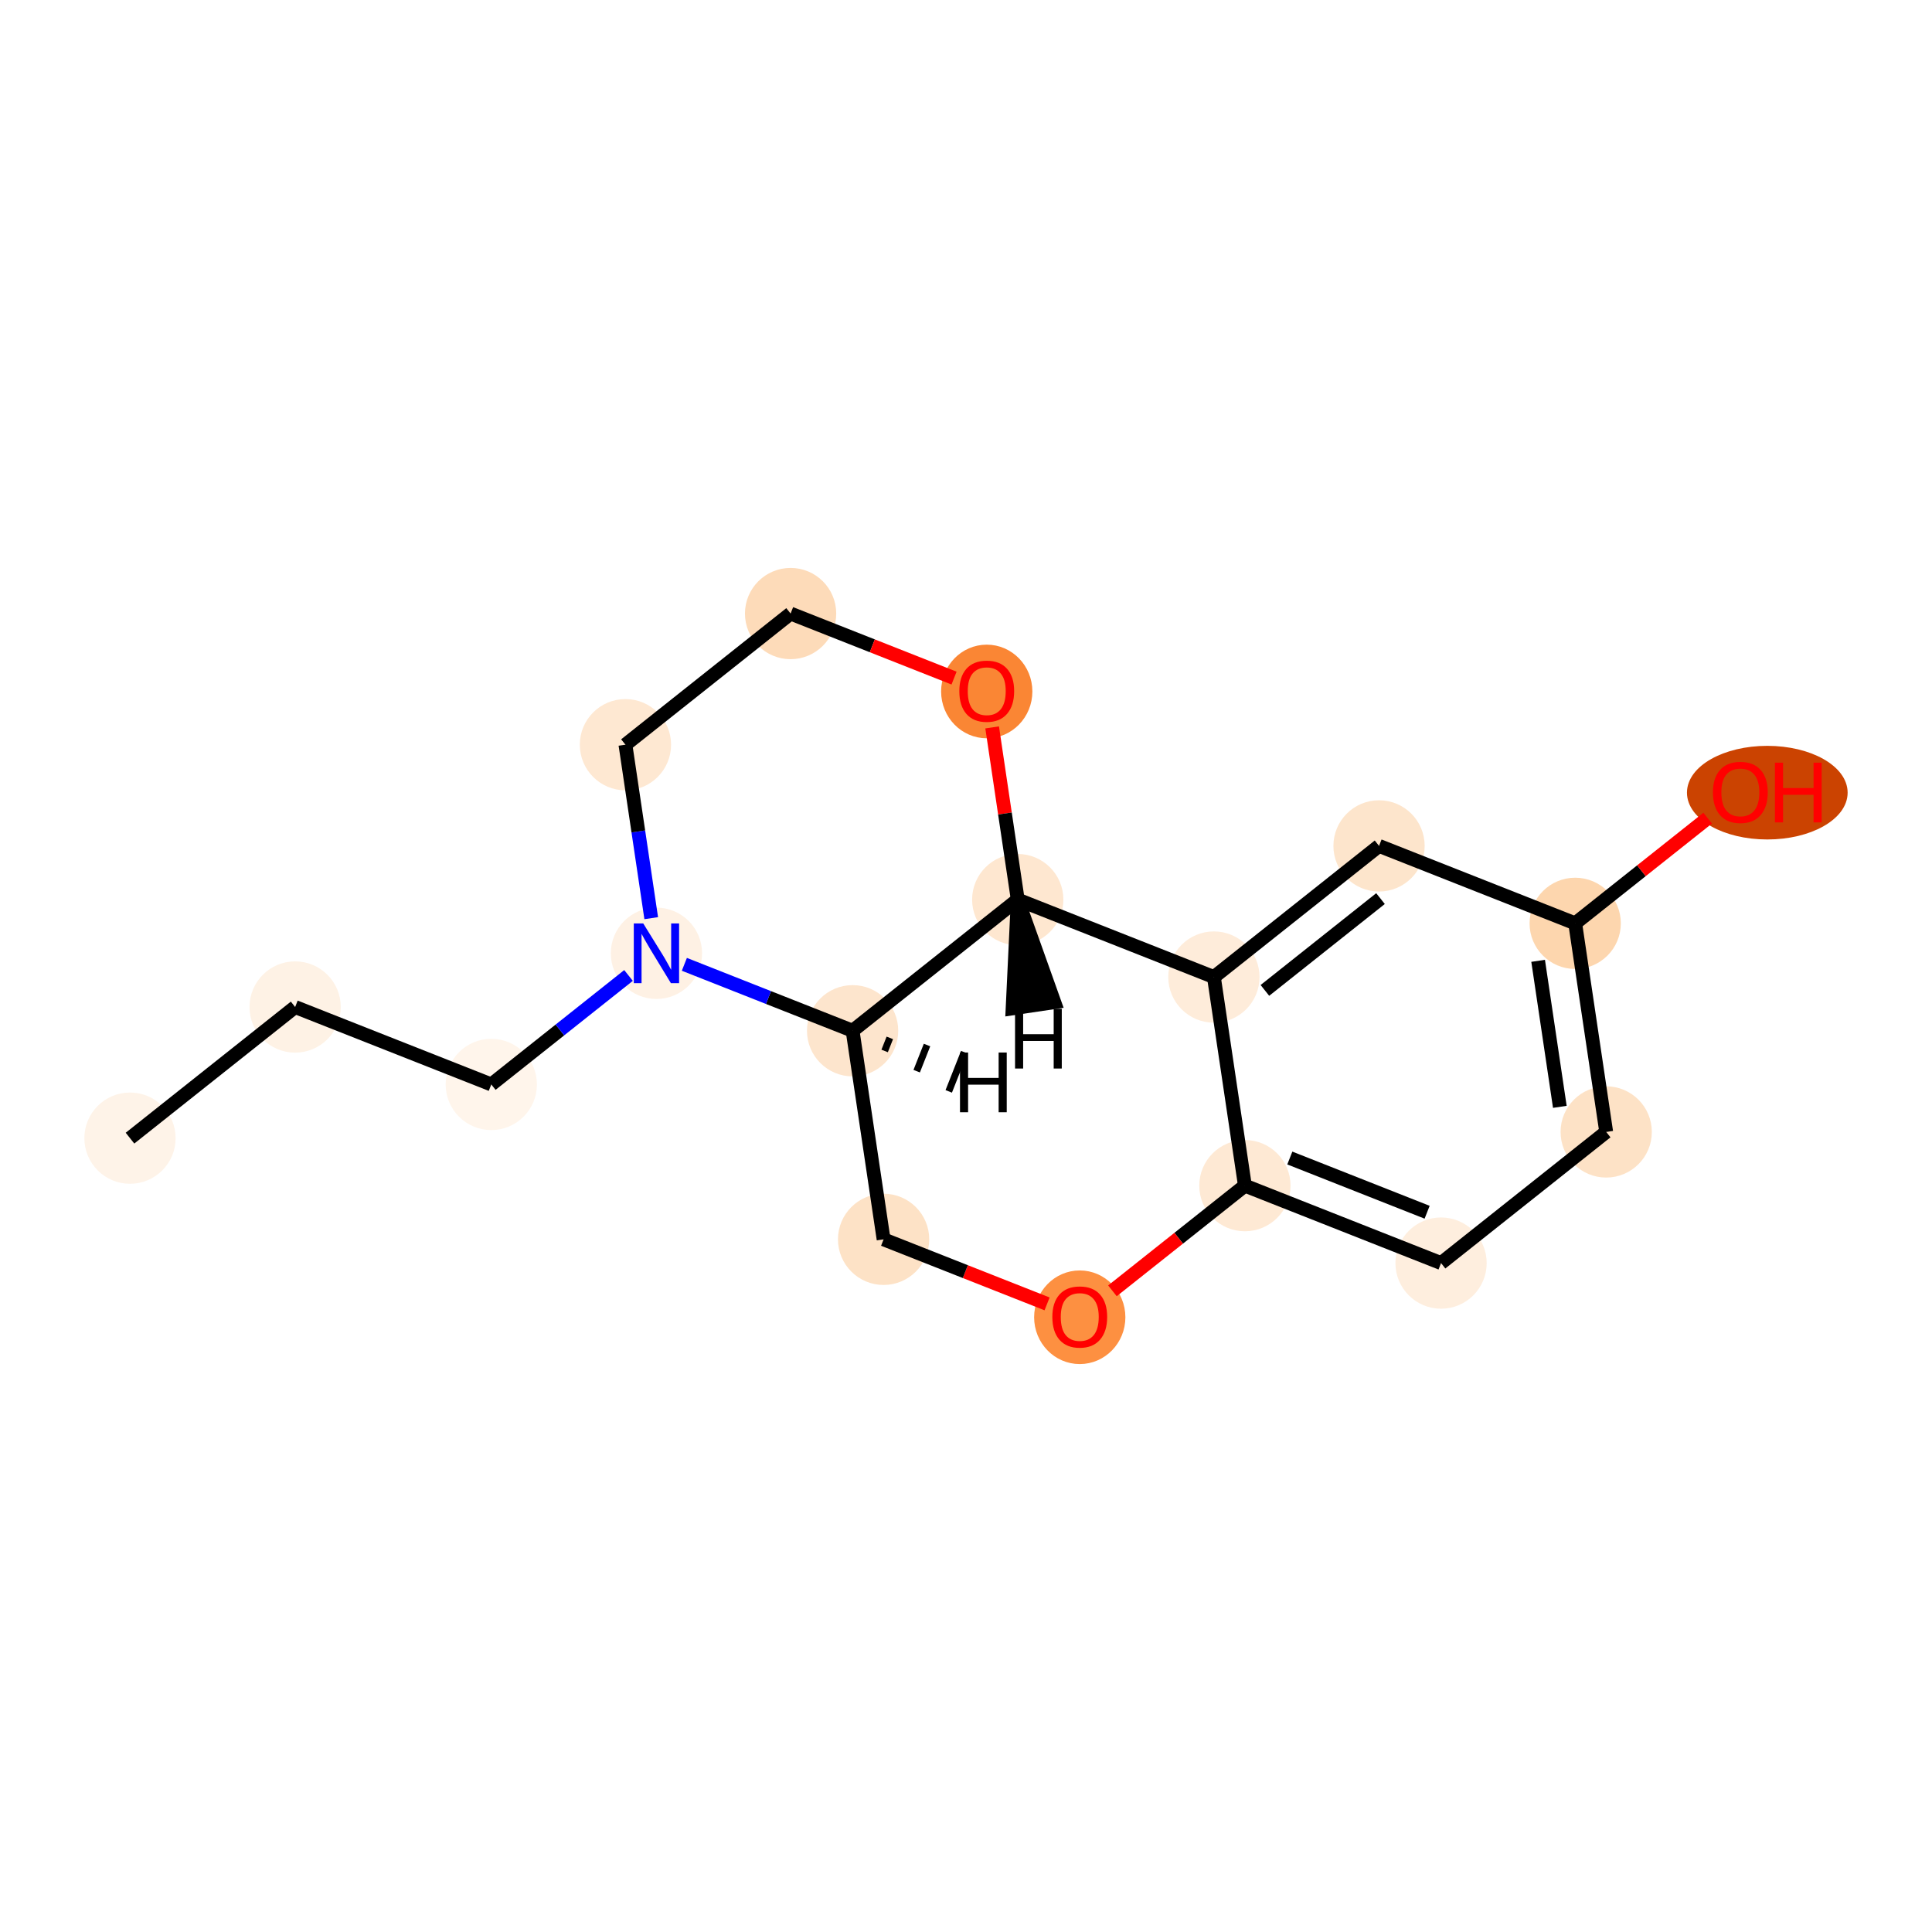 <?xml version='1.0' encoding='iso-8859-1'?>
<svg version='1.1' baseProfile='full'
              xmlns='http://www.w3.org/2000/svg'
                      xmlns:rdkit='http://www.rdkit.org/xml'
                      xmlns:xlink='http://www.w3.org/1999/xlink'
                  xml:space='preserve'
width='280px' height='280px' viewBox='0 0 280 280'>
<!-- END OF HEADER -->
<rect style='opacity:1.0;fill:#FFFFFF;stroke:none' width='280' height='280' x='0' y='0'> </rect>
<ellipse cx='18.84' cy='164.95' rx='6.113' ry='6.113'  style='fill:#FEF3E8;fill-rule:evenodd;stroke:#FEF3E8;stroke-width:1.0px;stroke-linecap:butt;stroke-linejoin:miter;stroke-opacity:1' />
<ellipse cx='42.774' cy='145.943' rx='6.113' ry='6.113'  style='fill:#FEF2E5;fill-rule:evenodd;stroke:#FEF2E5;stroke-width:1.0px;stroke-linecap:butt;stroke-linejoin:miter;stroke-opacity:1' />
<ellipse cx='71.202' cy='157.167' rx='6.113' ry='6.113'  style='fill:#FFF5EB;fill-rule:evenodd;stroke:#FFF5EB;stroke-width:1.0px;stroke-linecap:butt;stroke-linejoin:miter;stroke-opacity:1' />
<ellipse cx='95.137' cy='138.16' rx='6.113' ry='6.12'  style='fill:#FEF1E4;fill-rule:evenodd;stroke:#FEF1E4;stroke-width:1.0px;stroke-linecap:butt;stroke-linejoin:miter;stroke-opacity:1' />
<ellipse cx='90.643' cy='107.928' rx='6.113' ry='6.113'  style='fill:#FEE8D2;fill-rule:evenodd;stroke:#FEE8D2;stroke-width:1.0px;stroke-linecap:butt;stroke-linejoin:miter;stroke-opacity:1' />
<ellipse cx='114.578' cy='88.921' rx='6.113' ry='6.113'  style='fill:#FDDBB9;fill-rule:evenodd;stroke:#FDDBB9;stroke-width:1.0px;stroke-linecap:butt;stroke-linejoin:miter;stroke-opacity:1' />
<ellipse cx='143.006' cy='100.213' rx='6.113' ry='6.285'  style='fill:#FA8634;fill-rule:evenodd;stroke:#FA8634;stroke-width:1.0px;stroke-linecap:butt;stroke-linejoin:miter;stroke-opacity:1' />
<ellipse cx='147.499' cy='130.377' rx='6.113' ry='6.113'  style='fill:#FEE7D0;fill-rule:evenodd;stroke:#FEE7D0;stroke-width:1.0px;stroke-linecap:butt;stroke-linejoin:miter;stroke-opacity:1' />
<ellipse cx='175.927' cy='141.601' rx='6.113' ry='6.113'  style='fill:#FEECDA;fill-rule:evenodd;stroke:#FEECDA;stroke-width:1.0px;stroke-linecap:butt;stroke-linejoin:miter;stroke-opacity:1' />
<ellipse cx='199.861' cy='122.594' rx='6.113' ry='6.113'  style='fill:#FDE5CC;fill-rule:evenodd;stroke:#FDE5CC;stroke-width:1.0px;stroke-linecap:butt;stroke-linejoin:miter;stroke-opacity:1' />
<ellipse cx='228.289' cy='133.818' rx='6.113' ry='6.113'  style='fill:#FDD6AE;fill-rule:evenodd;stroke:#FDD6AE;stroke-width:1.0px;stroke-linecap:butt;stroke-linejoin:miter;stroke-opacity:1' />
<ellipse cx='256.13' cy='114.878' rx='11.143' ry='6.285'  style='fill:#CB4301;fill-rule:evenodd;stroke:#CB4301;stroke-width:1.0px;stroke-linecap:butt;stroke-linejoin:miter;stroke-opacity:1' />
<ellipse cx='232.783' cy='164.049' rx='6.113' ry='6.113'  style='fill:#FDE2C6;fill-rule:evenodd;stroke:#FDE2C6;stroke-width:1.0px;stroke-linecap:butt;stroke-linejoin:miter;stroke-opacity:1' />
<ellipse cx='208.848' cy='183.057' rx='6.113' ry='6.113'  style='fill:#FEEEDE;fill-rule:evenodd;stroke:#FEEEDE;stroke-width:1.0px;stroke-linecap:butt;stroke-linejoin:miter;stroke-opacity:1' />
<ellipse cx='180.421' cy='171.832' rx='6.113' ry='6.113'  style='fill:#FEE9D4;fill-rule:evenodd;stroke:#FEE9D4;stroke-width:1.0px;stroke-linecap:butt;stroke-linejoin:miter;stroke-opacity:1' />
<ellipse cx='156.486' cy='190.907' rx='6.113' ry='6.285'  style='fill:#FD9041;fill-rule:evenodd;stroke:#FD9041;stroke-width:1.0px;stroke-linecap:butt;stroke-linejoin:miter;stroke-opacity:1' />
<ellipse cx='128.058' cy='179.615' rx='6.113' ry='6.113'  style='fill:#FDE2C6;fill-rule:evenodd;stroke:#FDE2C6;stroke-width:1.0px;stroke-linecap:butt;stroke-linejoin:miter;stroke-opacity:1' />
<ellipse cx='123.565' cy='149.384' rx='6.113' ry='6.113'  style='fill:#FDE5CD;fill-rule:evenodd;stroke:#FDE5CD;stroke-width:1.0px;stroke-linecap:butt;stroke-linejoin:miter;stroke-opacity:1' />
<path class='bond-0 atom-0 atom-1' d='M 18.84,164.95 L 42.774,145.943' style='fill:none;fill-rule:evenodd;stroke:#000000;stroke-width:2.0px;stroke-linecap:butt;stroke-linejoin:miter;stroke-opacity:1' />
<path class='bond-1 atom-1 atom-2' d='M 42.774,145.943 L 71.202,157.167' style='fill:none;fill-rule:evenodd;stroke:#000000;stroke-width:2.0px;stroke-linecap:butt;stroke-linejoin:miter;stroke-opacity:1' />
<path class='bond-2 atom-2 atom-3' d='M 71.202,157.167 L 81.146,149.27' style='fill:none;fill-rule:evenodd;stroke:#000000;stroke-width:2.0px;stroke-linecap:butt;stroke-linejoin:miter;stroke-opacity:1' />
<path class='bond-2 atom-2 atom-3' d='M 81.146,149.27 L 91.09,141.373' style='fill:none;fill-rule:evenodd;stroke:#0000FF;stroke-width:2.0px;stroke-linecap:butt;stroke-linejoin:miter;stroke-opacity:1' />
<path class='bond-3 atom-3 atom-4' d='M 94.38,133.068 L 92.511,120.498' style='fill:none;fill-rule:evenodd;stroke:#0000FF;stroke-width:2.0px;stroke-linecap:butt;stroke-linejoin:miter;stroke-opacity:1' />
<path class='bond-3 atom-3 atom-4' d='M 92.511,120.498 L 90.643,107.928' style='fill:none;fill-rule:evenodd;stroke:#000000;stroke-width:2.0px;stroke-linecap:butt;stroke-linejoin:miter;stroke-opacity:1' />
<path class='bond-17 atom-17 atom-3' d='M 123.565,149.384 L 111.374,144.571' style='fill:none;fill-rule:evenodd;stroke:#000000;stroke-width:2.0px;stroke-linecap:butt;stroke-linejoin:miter;stroke-opacity:1' />
<path class='bond-17 atom-17 atom-3' d='M 111.374,144.571 L 99.183,139.758' style='fill:none;fill-rule:evenodd;stroke:#0000FF;stroke-width:2.0px;stroke-linecap:butt;stroke-linejoin:miter;stroke-opacity:1' />
<path class='bond-4 atom-4 atom-5' d='M 90.643,107.928 L 114.578,88.921' style='fill:none;fill-rule:evenodd;stroke:#000000;stroke-width:2.0px;stroke-linecap:butt;stroke-linejoin:miter;stroke-opacity:1' />
<path class='bond-5 atom-5 atom-6' d='M 114.578,88.921 L 126.423,93.598' style='fill:none;fill-rule:evenodd;stroke:#000000;stroke-width:2.0px;stroke-linecap:butt;stroke-linejoin:miter;stroke-opacity:1' />
<path class='bond-5 atom-5 atom-6' d='M 126.423,93.598 L 138.268,98.275' style='fill:none;fill-rule:evenodd;stroke:#FF0000;stroke-width:2.0px;stroke-linecap:butt;stroke-linejoin:miter;stroke-opacity:1' />
<path class='bond-6 atom-6 atom-7' d='M 143.79,105.421 L 145.644,117.899' style='fill:none;fill-rule:evenodd;stroke:#FF0000;stroke-width:2.0px;stroke-linecap:butt;stroke-linejoin:miter;stroke-opacity:1' />
<path class='bond-6 atom-6 atom-7' d='M 145.644,117.899 L 147.499,130.377' style='fill:none;fill-rule:evenodd;stroke:#000000;stroke-width:2.0px;stroke-linecap:butt;stroke-linejoin:miter;stroke-opacity:1' />
<path class='bond-7 atom-7 atom-8' d='M 147.499,130.377 L 175.927,141.601' style='fill:none;fill-rule:evenodd;stroke:#000000;stroke-width:2.0px;stroke-linecap:butt;stroke-linejoin:miter;stroke-opacity:1' />
<path class='bond-18 atom-17 atom-7' d='M 123.565,149.384 L 147.499,130.377' style='fill:none;fill-rule:evenodd;stroke:#000000;stroke-width:2.0px;stroke-linecap:butt;stroke-linejoin:miter;stroke-opacity:1' />
<path class='bond-20 atom-7 atom-18' d='M 147.499,130.377 L 146.753,146.143 L 152.799,145.245 Z' style='fill:#000000;fill-rule:evenodd;fill-opacity:1;stroke:#000000;stroke-width:2.0px;stroke-linecap:butt;stroke-linejoin:miter;stroke-opacity:1;' />
<path class='bond-8 atom-8 atom-9' d='M 175.927,141.601 L 199.861,122.594' style='fill:none;fill-rule:evenodd;stroke:#000000;stroke-width:2.0px;stroke-linecap:butt;stroke-linejoin:miter;stroke-opacity:1' />
<path class='bond-8 atom-8 atom-9' d='M 183.319,143.537 L 200.073,130.232' style='fill:none;fill-rule:evenodd;stroke:#000000;stroke-width:2.0px;stroke-linecap:butt;stroke-linejoin:miter;stroke-opacity:1' />
<path class='bond-19 atom-14 atom-8' d='M 180.421,171.832 L 175.927,141.601' style='fill:none;fill-rule:evenodd;stroke:#000000;stroke-width:2.0px;stroke-linecap:butt;stroke-linejoin:miter;stroke-opacity:1' />
<path class='bond-9 atom-9 atom-10' d='M 199.861,122.594 L 228.289,133.818' style='fill:none;fill-rule:evenodd;stroke:#000000;stroke-width:2.0px;stroke-linecap:butt;stroke-linejoin:miter;stroke-opacity:1' />
<path class='bond-10 atom-10 atom-11' d='M 228.289,133.818 L 237.888,126.195' style='fill:none;fill-rule:evenodd;stroke:#000000;stroke-width:2.0px;stroke-linecap:butt;stroke-linejoin:miter;stroke-opacity:1' />
<path class='bond-10 atom-10 atom-11' d='M 237.888,126.195 L 247.486,118.573' style='fill:none;fill-rule:evenodd;stroke:#FF0000;stroke-width:2.0px;stroke-linecap:butt;stroke-linejoin:miter;stroke-opacity:1' />
<path class='bond-11 atom-10 atom-12' d='M 228.289,133.818 L 232.783,164.049' style='fill:none;fill-rule:evenodd;stroke:#000000;stroke-width:2.0px;stroke-linecap:butt;stroke-linejoin:miter;stroke-opacity:1' />
<path class='bond-11 atom-10 atom-12' d='M 222.917,139.251 L 226.063,160.413' style='fill:none;fill-rule:evenodd;stroke:#000000;stroke-width:2.0px;stroke-linecap:butt;stroke-linejoin:miter;stroke-opacity:1' />
<path class='bond-12 atom-12 atom-13' d='M 232.783,164.049 L 208.848,183.057' style='fill:none;fill-rule:evenodd;stroke:#000000;stroke-width:2.0px;stroke-linecap:butt;stroke-linejoin:miter;stroke-opacity:1' />
<path class='bond-13 atom-13 atom-14' d='M 208.848,183.057 L 180.421,171.832' style='fill:none;fill-rule:evenodd;stroke:#000000;stroke-width:2.0px;stroke-linecap:butt;stroke-linejoin:miter;stroke-opacity:1' />
<path class='bond-13 atom-13 atom-14' d='M 206.829,175.687 L 186.93,167.83' style='fill:none;fill-rule:evenodd;stroke:#000000;stroke-width:2.0px;stroke-linecap:butt;stroke-linejoin:miter;stroke-opacity:1' />
<path class='bond-14 atom-14 atom-15' d='M 180.421,171.832 L 170.822,179.455' style='fill:none;fill-rule:evenodd;stroke:#000000;stroke-width:2.0px;stroke-linecap:butt;stroke-linejoin:miter;stroke-opacity:1' />
<path class='bond-14 atom-14 atom-15' d='M 170.822,179.455 L 161.223,187.077' style='fill:none;fill-rule:evenodd;stroke:#FF0000;stroke-width:2.0px;stroke-linecap:butt;stroke-linejoin:miter;stroke-opacity:1' />
<path class='bond-15 atom-15 atom-16' d='M 151.749,188.969 L 139.903,184.292' style='fill:none;fill-rule:evenodd;stroke:#FF0000;stroke-width:2.0px;stroke-linecap:butt;stroke-linejoin:miter;stroke-opacity:1' />
<path class='bond-15 atom-15 atom-16' d='M 139.903,184.292 L 128.058,179.615' style='fill:none;fill-rule:evenodd;stroke:#000000;stroke-width:2.0px;stroke-linecap:butt;stroke-linejoin:miter;stroke-opacity:1' />
<path class='bond-16 atom-16 atom-17' d='M 128.058,179.615 L 123.565,149.384' style='fill:none;fill-rule:evenodd;stroke:#000000;stroke-width:2.0px;stroke-linecap:butt;stroke-linejoin:miter;stroke-opacity:1' />
<path class='bond-21 atom-17 atom-19' d='M 128.209,152.313 L 128.958,150.418' style='fill:none;fill-rule:evenodd;stroke:#000000;stroke-width:1.0px;stroke-linecap:butt;stroke-linejoin:miter;stroke-opacity:1' />
<path class='bond-21 atom-17 atom-19' d='M 132.854,155.242 L 134.35,151.452' style='fill:none;fill-rule:evenodd;stroke:#000000;stroke-width:1.0px;stroke-linecap:butt;stroke-linejoin:miter;stroke-opacity:1' />
<path class='bond-21 atom-17 atom-19' d='M 137.498,158.171 L 139.743,152.486' style='fill:none;fill-rule:evenodd;stroke:#000000;stroke-width:1.0px;stroke-linecap:butt;stroke-linejoin:miter;stroke-opacity:1' />
<path  class='atom-3' d='M 93.223 133.832
L 96.06 138.417
Q 96.341 138.869, 96.793 139.688
Q 97.246 140.507, 97.27 140.556
L 97.27 133.832
L 98.419 133.832
L 98.419 142.488
L 97.233 142.488
L 94.189 137.475
Q 93.835 136.888, 93.456 136.216
Q 93.089 135.544, 92.979 135.336
L 92.979 142.488
L 91.854 142.488
L 91.854 133.832
L 93.223 133.832
' fill='#0000FF'/>
<path  class='atom-6' d='M 139.032 100.17
Q 139.032 98.091, 140.059 96.93
Q 141.086 95.769, 143.006 95.769
Q 144.925 95.769, 145.952 96.93
Q 146.979 98.091, 146.979 100.17
Q 146.979 102.273, 145.94 103.471
Q 144.9 104.657, 143.006 104.657
Q 141.098 104.657, 140.059 103.471
Q 139.032 102.285, 139.032 100.17
M 143.006 103.679
Q 144.326 103.679, 145.035 102.798
Q 145.756 101.906, 145.756 100.17
Q 145.756 98.471, 145.035 97.615
Q 144.326 96.747, 143.006 96.747
Q 141.685 96.747, 140.964 97.603
Q 140.255 98.458, 140.255 100.17
Q 140.255 101.918, 140.964 102.798
Q 141.685 103.679, 143.006 103.679
' fill='#FF0000'/>
<path  class='atom-11' d='M 248.25 114.835
Q 248.25 112.757, 249.277 111.595
Q 250.304 110.434, 252.224 110.434
Q 254.143 110.434, 255.17 111.595
Q 256.197 112.757, 256.197 114.835
Q 256.197 116.938, 255.158 118.136
Q 254.119 119.322, 252.224 119.322
Q 250.317 119.322, 249.277 118.136
Q 248.25 116.95, 248.25 114.835
M 252.224 118.344
Q 253.544 118.344, 254.253 117.464
Q 254.974 116.571, 254.974 114.835
Q 254.974 113.136, 254.253 112.28
Q 253.544 111.412, 252.224 111.412
Q 250.903 111.412, 250.182 112.268
Q 249.473 113.124, 249.473 114.835
Q 249.473 116.583, 250.182 117.464
Q 250.903 118.344, 252.224 118.344
' fill='#FF0000'/>
<path  class='atom-11' d='M 257.236 110.532
L 258.41 110.532
L 258.41 114.212
L 262.835 114.212
L 262.835 110.532
L 264.009 110.532
L 264.009 119.187
L 262.835 119.187
L 262.835 115.19
L 258.41 115.19
L 258.41 119.187
L 257.236 119.187
L 257.236 110.532
' fill='#FF0000'/>
<path  class='atom-15' d='M 152.513 190.864
Q 152.513 188.786, 153.54 187.624
Q 154.567 186.463, 156.486 186.463
Q 158.406 186.463, 159.432 187.624
Q 160.459 188.786, 160.459 190.864
Q 160.459 192.967, 159.42 194.165
Q 158.381 195.351, 156.486 195.351
Q 154.579 195.351, 153.54 194.165
Q 152.513 192.979, 152.513 190.864
M 156.486 194.373
Q 157.806 194.373, 158.516 193.493
Q 159.237 192.6, 159.237 190.864
Q 159.237 189.165, 158.516 188.309
Q 157.806 187.441, 156.486 187.441
Q 155.166 187.441, 154.444 188.297
Q 153.735 189.152, 153.735 190.864
Q 153.735 192.612, 154.444 193.493
Q 155.166 194.373, 156.486 194.373
' fill='#FF0000'/>
<path  class='atom-18' d='M 147.108 146.203
L 148.282 146.203
L 148.282 149.883
L 152.708 149.883
L 152.708 146.203
L 153.881 146.203
L 153.881 154.859
L 152.708 154.859
L 152.708 150.861
L 148.282 150.861
L 148.282 154.859
L 147.108 154.859
L 147.108 146.203
' fill='#000000'/>
<path  class='atom-19' d='M 139.13 152.539
L 140.304 152.539
L 140.304 156.219
L 144.729 156.219
L 144.729 152.539
L 145.903 152.539
L 145.903 161.195
L 144.729 161.195
L 144.729 157.197
L 140.304 157.197
L 140.304 161.195
L 139.13 161.195
L 139.13 152.539
' fill='#000000'/>
</svg>
